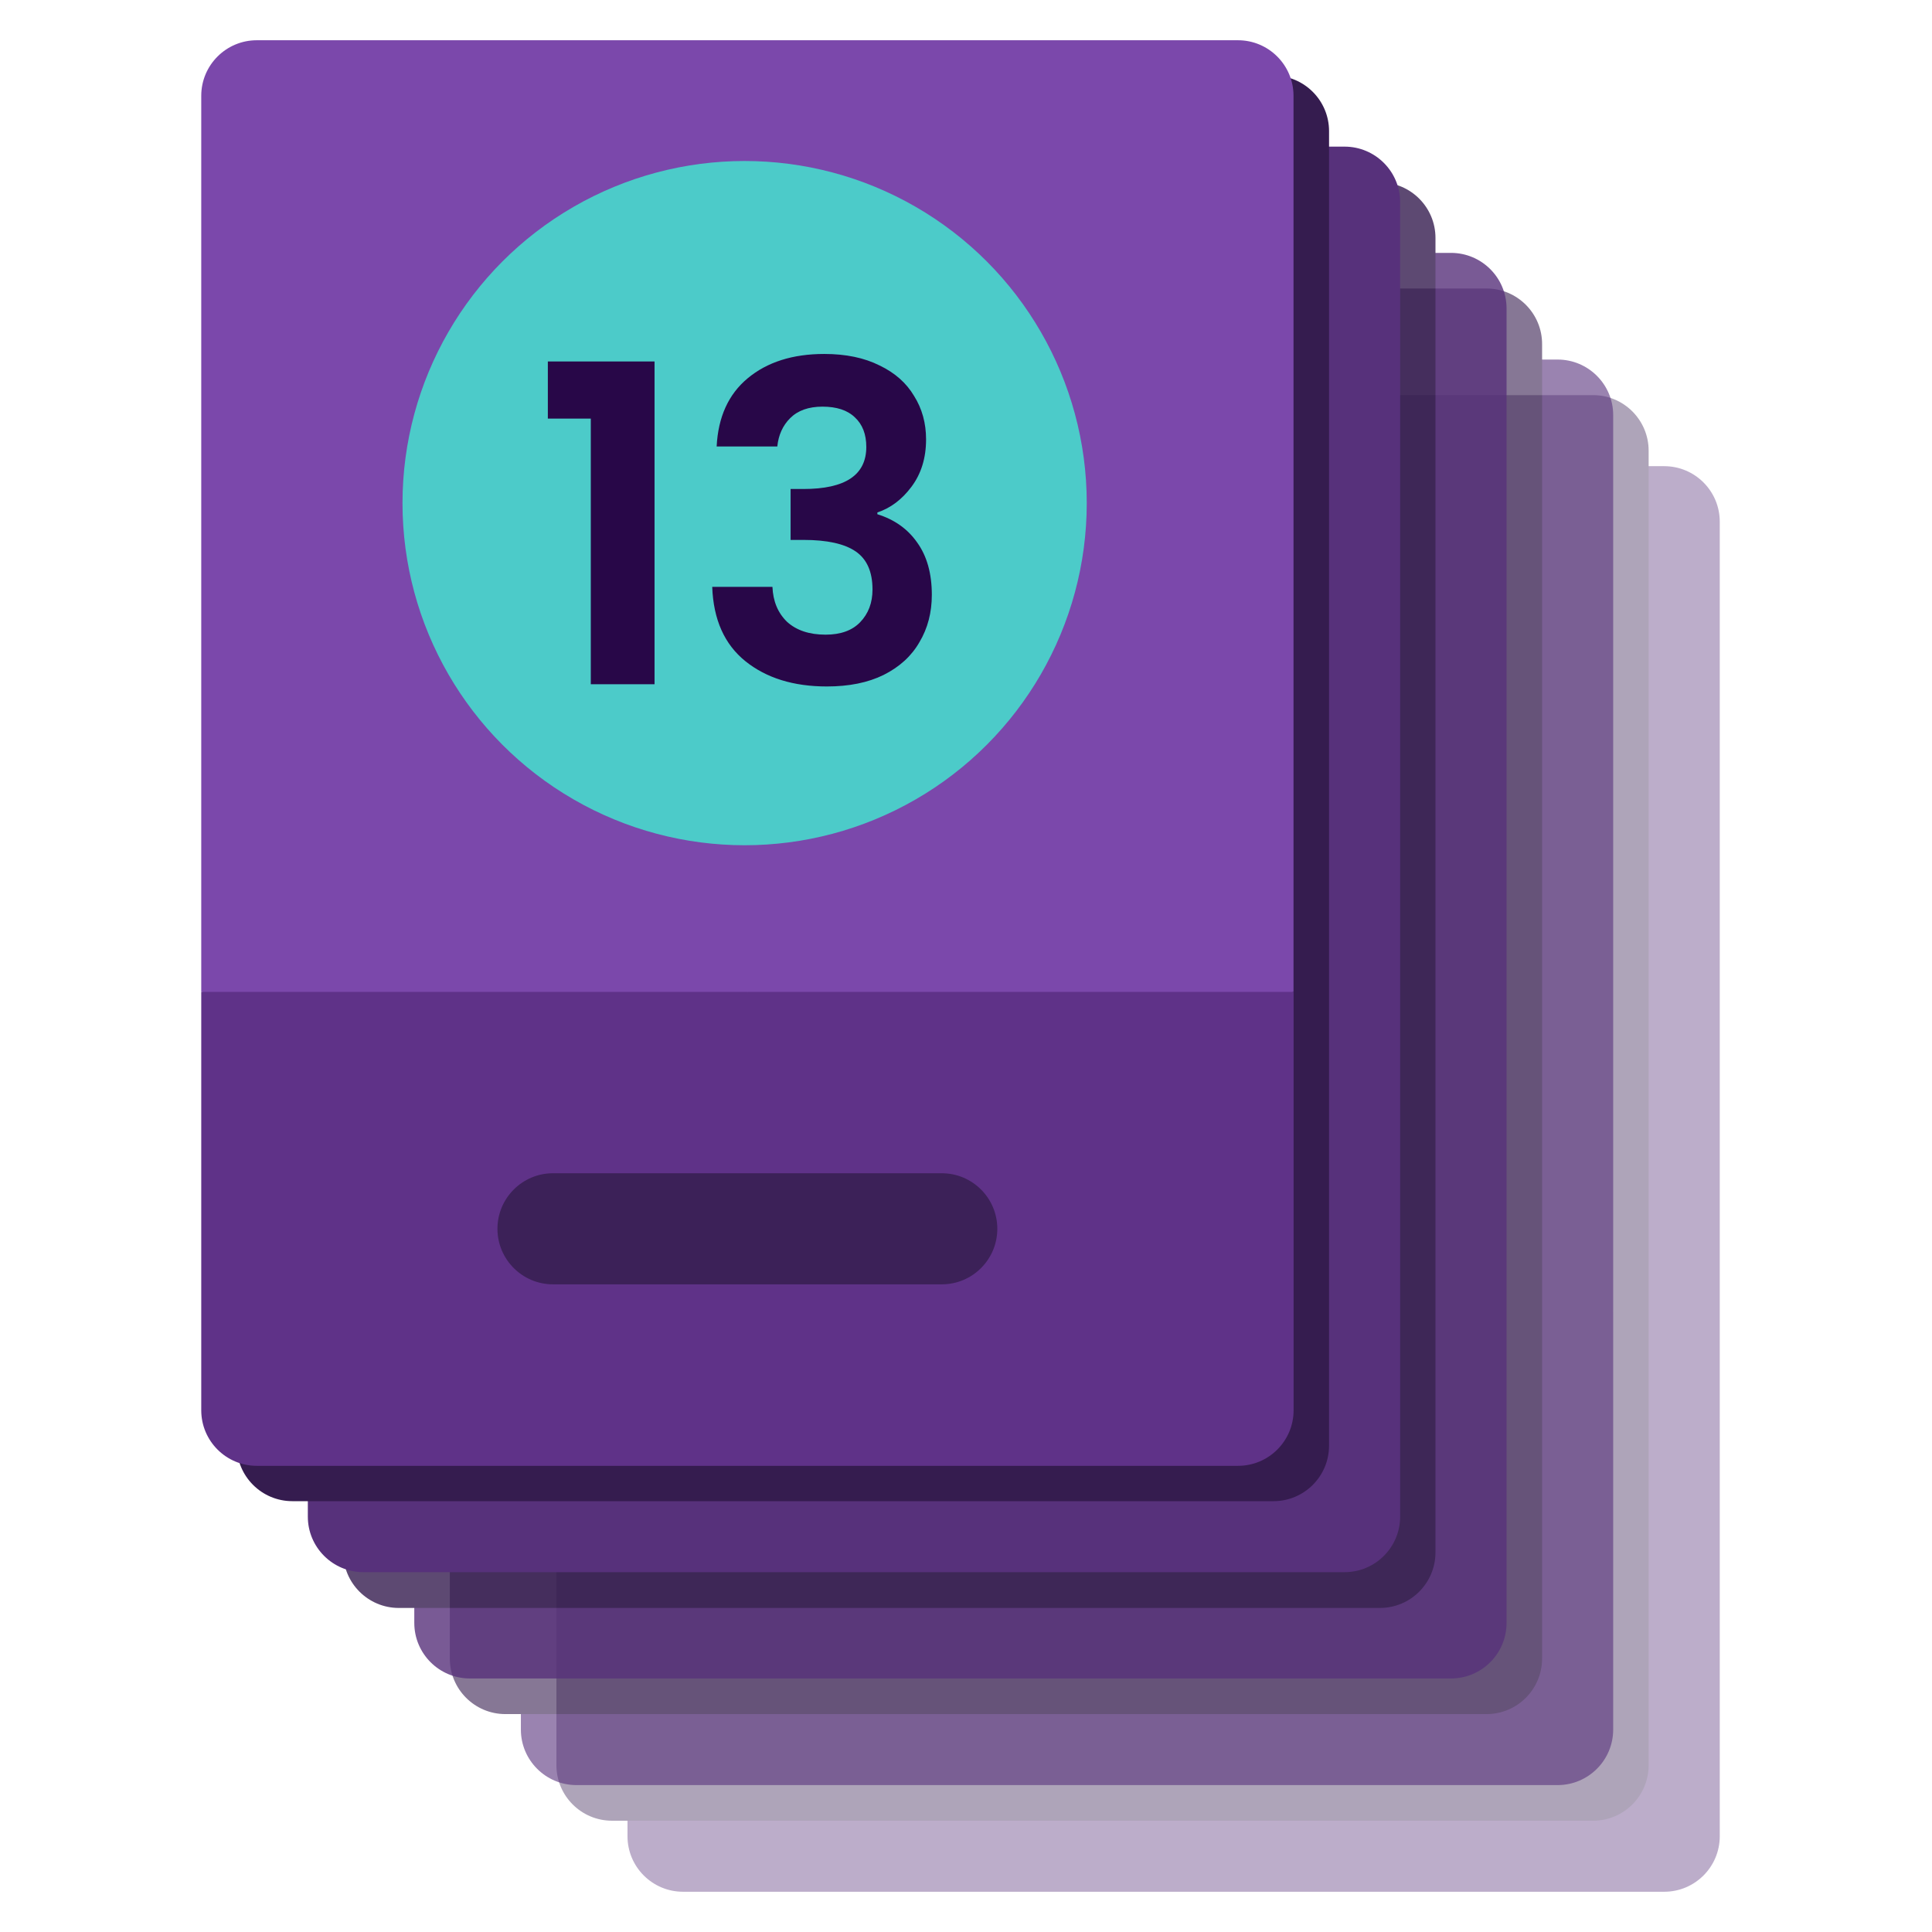 <svg width="48" height="48" viewBox="0 0 48 48" fill="none" xmlns="http://www.w3.org/2000/svg">
<g opacity="0.4">
<path fill-rule="evenodd" clip-rule="evenodd" d="M15.596 35.225L15.59 35.224V12.962C15.59 12.2 16.208 11.582 16.97 11.582H29.158H29.158H41.347C42.109 11.582 42.727 12.2 42.727 12.962V35.224L42.721 35.225H42.727V45.62C42.727 46.382 42.109 47 41.347 47H29.158H16.97C16.208 47 15.59 46.382 15.59 45.62V35.225H15.596Z" fill="#57317B"/>
<path fill-rule="evenodd" clip-rule="evenodd" d="M13.831 33.461H13.824V43.855C13.824 44.617 14.442 45.235 15.204 45.235H27.392H27.393H39.581C40.342 45.235 40.96 44.617 40.96 43.855V33.461H40.954L40.96 33.459V11.197C40.96 10.436 40.342 9.817 39.581 9.817H27.393H27.392H15.204C14.442 9.817 13.824 10.436 13.824 11.197V33.459L13.831 33.461Z" fill="#351C4F"/>
</g>
<g opacity="0.6">
<path fill-rule="evenodd" clip-rule="evenodd" d="M12.948 32.576L12.941 32.574V10.312C12.941 9.551 13.56 8.933 14.321 8.933H26.51H26.51H38.699C39.46 8.933 40.079 9.551 40.079 10.312V32.574L40.072 32.576H40.079V42.971C40.079 43.732 39.46 44.35 38.699 44.35H26.51H14.321C13.56 44.35 12.941 43.732 12.941 42.971V32.576H12.948Z" fill="#57317B"/>
<path fill-rule="evenodd" clip-rule="evenodd" d="M11.182 30.811L11.176 30.809V8.548C11.176 7.786 11.794 7.168 12.556 7.168H24.744H24.744H36.933C37.695 7.168 38.313 7.786 38.313 8.548V30.809L38.307 30.811H38.313V41.206C38.313 41.968 37.695 42.586 36.933 42.586H24.744H12.556C11.794 42.586 11.176 41.968 11.176 41.206V30.811H11.182Z" fill="#351C4F"/>
</g>
<g opacity="0.8">
<path fill-rule="evenodd" clip-rule="evenodd" d="M10.299 29.926L10.293 29.925V7.663C10.293 6.901 10.911 6.283 11.673 6.283H23.861H23.861H36.05C36.812 6.283 37.43 6.901 37.43 7.663V29.925L37.424 29.926H37.43V40.321C37.43 41.083 36.812 41.701 36.05 41.701H23.861H11.673C10.911 41.701 10.293 41.083 10.293 40.321V29.926H10.299Z" fill="#57317B"/>
<path fill-rule="evenodd" clip-rule="evenodd" d="M8.534 28.174L8.527 28.173V5.911C8.527 5.149 9.146 4.531 9.907 4.531H22.096H22.096H34.285C35.046 4.531 35.664 5.149 35.664 5.911V28.173L35.658 28.174H35.664V38.569C35.664 39.331 35.046 39.949 34.285 39.949H22.096H9.907C9.146 39.949 8.527 39.331 8.527 38.569V28.174H8.534Z" fill="#351C4F"/>
</g>
<path fill-rule="evenodd" clip-rule="evenodd" d="M7.655 27.286L7.648 27.284V5.022C7.648 4.261 8.267 3.643 9.028 3.643H21.217H21.217H33.406C34.167 3.643 34.786 4.261 34.786 5.022V27.284L34.779 27.286H34.786V37.681C34.786 38.442 34.167 39.06 33.406 39.06H21.217H9.028C8.267 39.06 7.648 38.442 7.648 37.681V27.286H7.655Z" fill="#57317B"/>
<path fill-rule="evenodd" clip-rule="evenodd" d="M5.889 25.521L5.883 25.52V3.258C5.883 2.496 6.501 1.878 7.263 1.878H19.451H19.451H31.64C32.402 1.878 33.02 2.496 33.02 3.258V25.52L33.014 25.521H33.02V35.916C33.02 36.678 32.402 37.296 31.64 37.296H19.451H7.263C6.501 37.296 5.883 36.678 5.883 35.916V25.521H5.889Z" fill="#351C4F"/>
<path fill-rule="evenodd" clip-rule="evenodd" d="M18.569 28.202L18.569 28.201L32.137 24.642V2.38C32.137 1.618 31.519 1 30.757 1H18.569H18.568H6.38C5.618 1 5 1.618 5 2.38V24.642L18.568 28.201V28.202L18.569 28.201L18.569 28.202Z" fill="#7B48AB"/>
<path d="M18.569 24.644L23.059 31.838L18.569 36.418H6.38C5.618 36.418 5 35.8 5 35.038V24.644H18.569Z" fill="#5F3288"/>
<path d="M32.139 24.644V35.038C32.139 35.8 31.521 36.418 30.759 36.418H18.57V24.644H32.139Z" fill="#5F3288"/>
<path fill-rule="evenodd" clip-rule="evenodd" d="M13.739 31.909H18.569H18.569H23.398C24.16 31.909 24.778 31.291 24.778 30.529C24.778 29.768 24.16 29.149 23.398 29.149H18.569H18.569H13.739C12.978 29.149 12.359 29.768 12.359 30.529C12.359 31.291 12.978 31.909 13.739 31.909Z" fill="#3C2158"/>
<circle cx="18.5" cy="12.5" r="8.5" fill="#4CCBC9"/>
<path d="M13.611 10.4V8.981H16.262V17H14.678V10.4H13.611ZM17.805 11.093C17.842 10.36 18.099 9.795 18.575 9.399C19.059 8.996 19.694 8.794 20.478 8.794C21.014 8.794 21.472 8.889 21.853 9.08C22.235 9.263 22.52 9.516 22.711 9.839C22.909 10.154 23.008 10.514 23.008 10.917C23.008 11.379 22.887 11.771 22.645 12.094C22.41 12.409 22.128 12.622 21.798 12.732V12.776C22.224 12.908 22.553 13.143 22.788 13.48C23.03 13.817 23.151 14.25 23.151 14.778C23.151 15.218 23.049 15.61 22.843 15.955C22.645 16.3 22.348 16.571 21.952 16.769C21.564 16.96 21.094 17.055 20.544 17.055C19.715 17.055 19.041 16.846 18.52 16.428C18 16.01 17.724 15.394 17.695 14.58H19.191C19.206 14.939 19.327 15.229 19.554 15.449C19.789 15.662 20.108 15.768 20.511 15.768C20.885 15.768 21.171 15.665 21.369 15.46C21.575 15.247 21.677 14.976 21.677 14.646C21.677 14.206 21.538 13.891 21.259 13.7C20.98 13.509 20.548 13.414 19.961 13.414H19.642V12.149H19.961C21.003 12.149 21.523 11.801 21.523 11.104C21.523 10.789 21.428 10.543 21.237 10.367C21.054 10.191 20.786 10.103 20.434 10.103C20.09 10.103 19.822 10.198 19.631 10.389C19.448 10.572 19.341 10.807 19.312 11.093H17.805Z" fill="#280748"/>
</svg>
